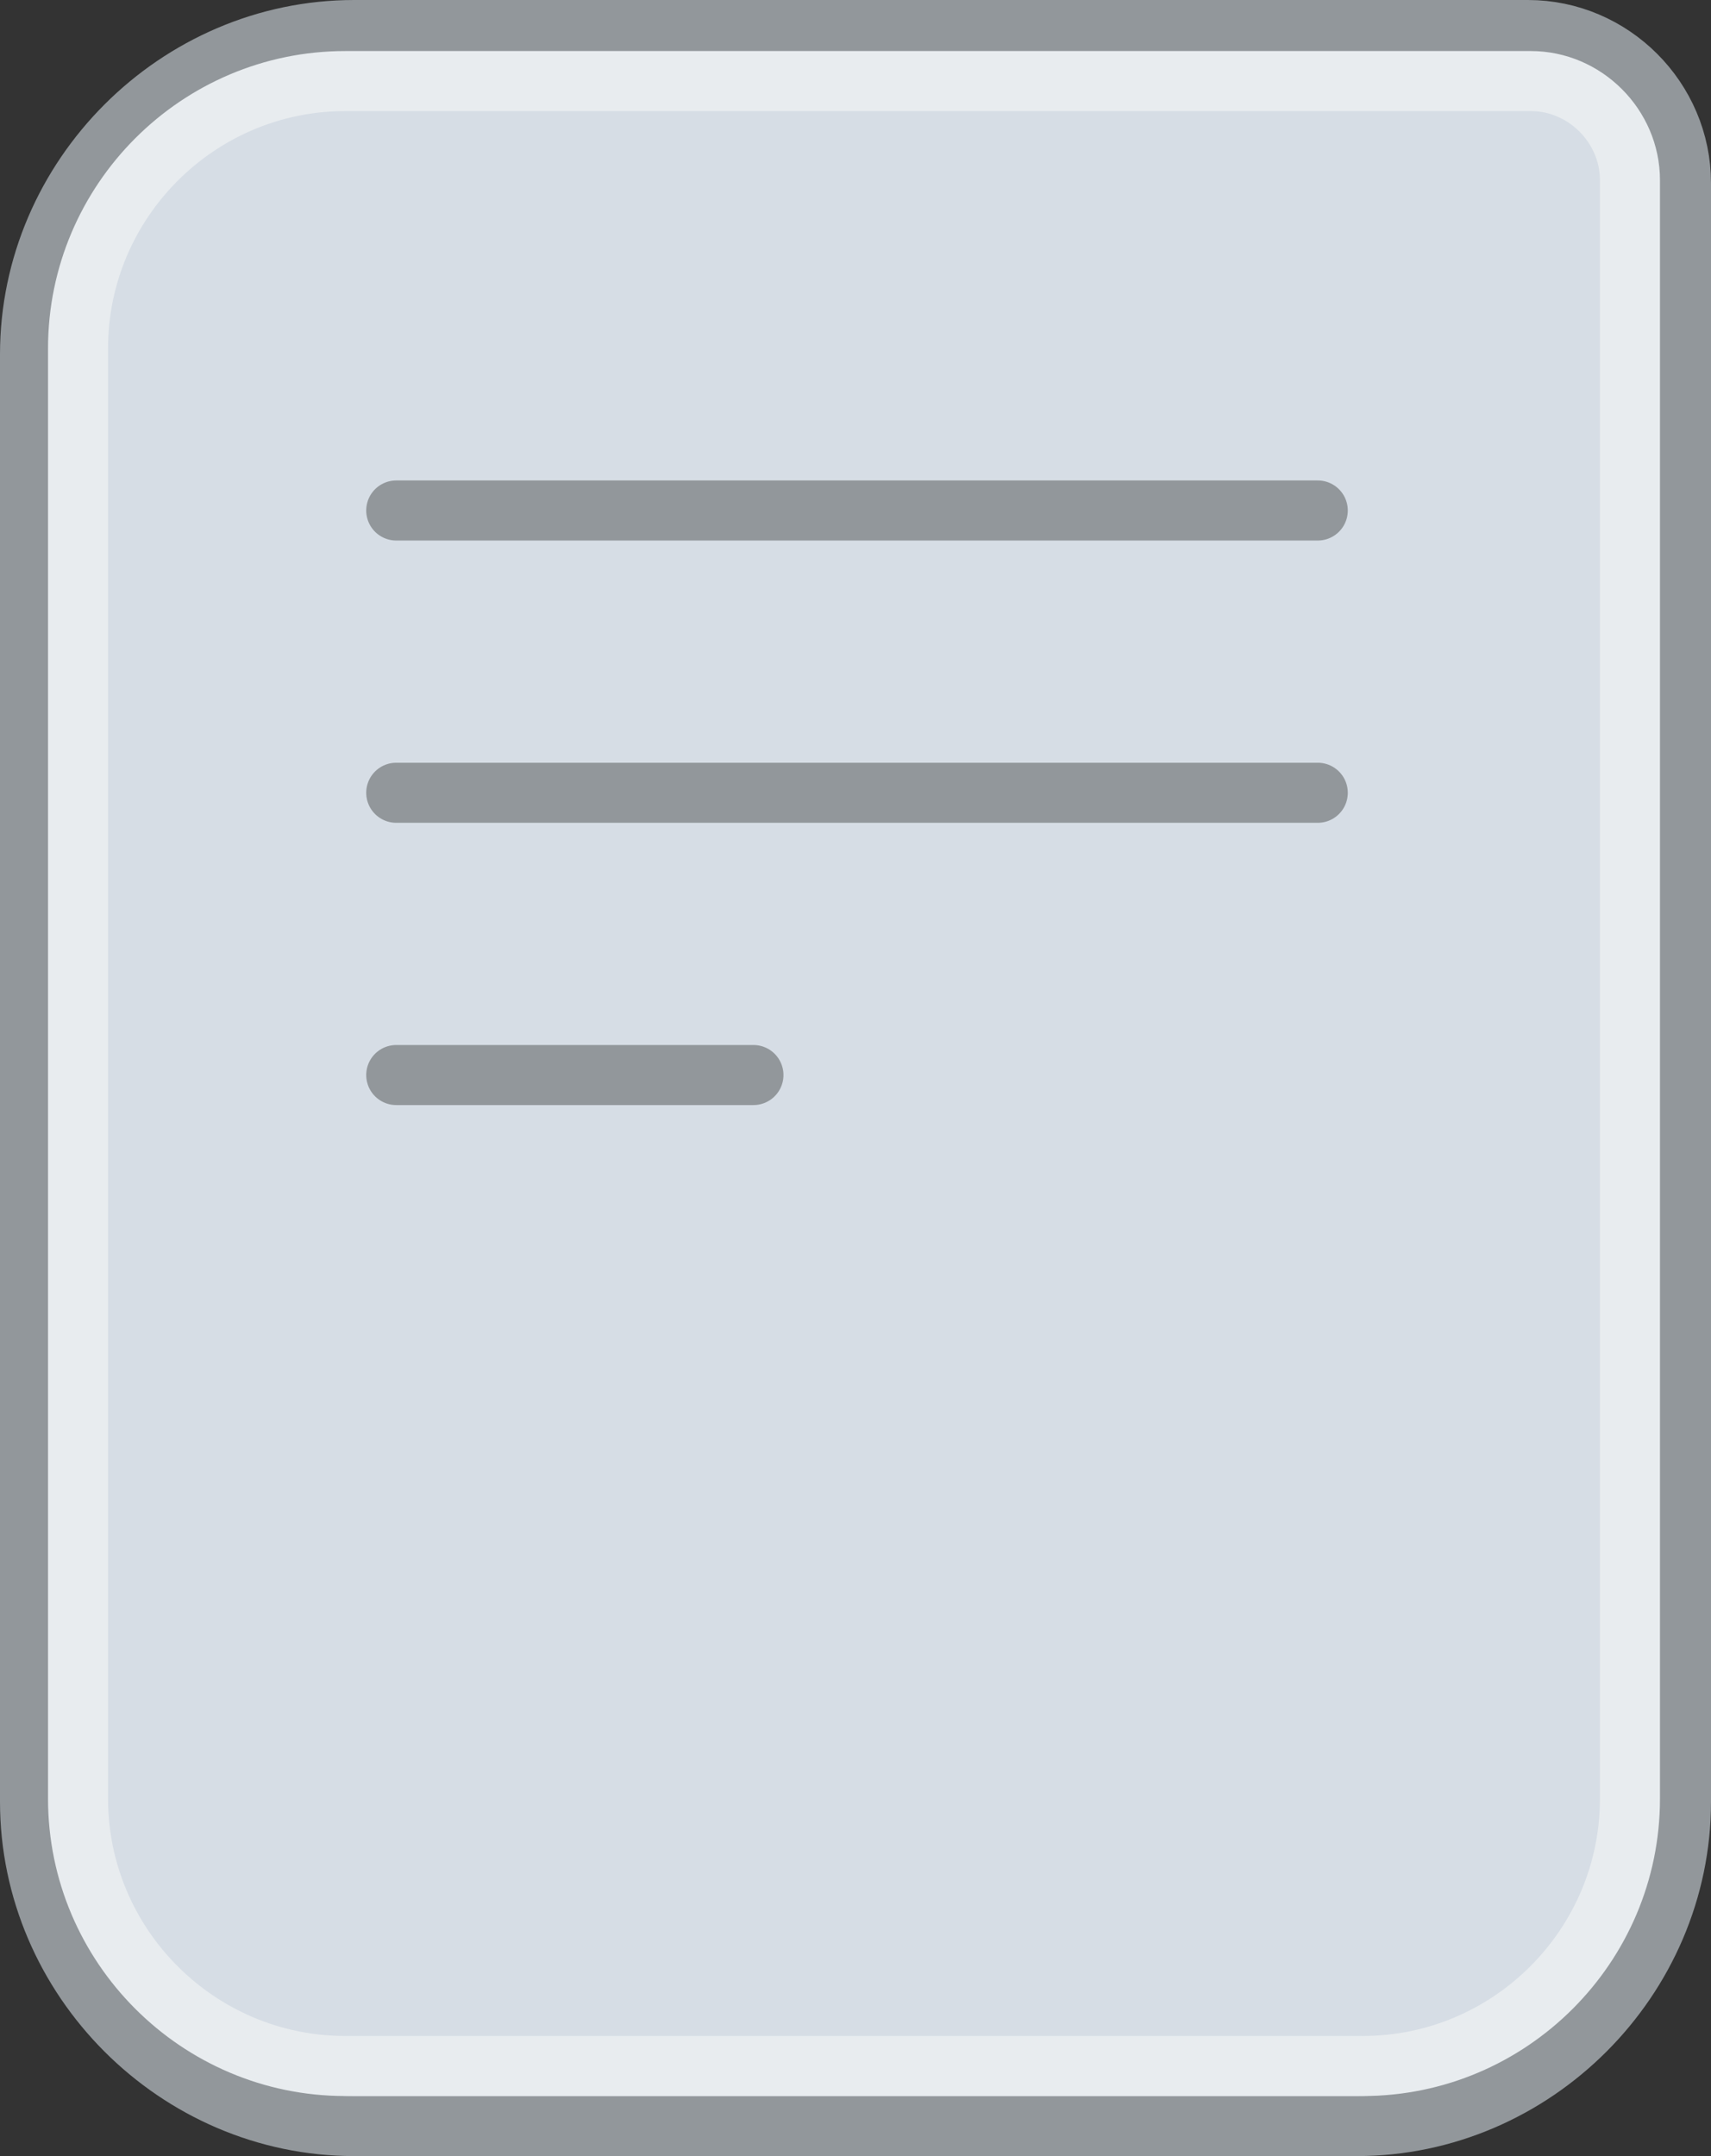 <svg xmlns="http://www.w3.org/2000/svg" id="Layer_1" x="0" y="0" version="1.1" viewBox="0 0 57 71.8" xml:space="preserve"><rect x="0" y="0" width="57" height="71.8" fill="#333333" stroke="none"/><path id="path226" fill="#d6dde5" stroke="#92979b" stroke-linecap="round" stroke-linejoin="round" stroke-miterlimit="10" stroke-width="2" d="M45.2 70.8H11.8C5.9 70.8 1 65.9 1 60V11.8C1 5.9 5.9 1 11.8 1h39.1C53.7 1 56 3.3 56 6.1V60c0 5.9-4.9 10.8-10.8 10.8z" class="st34"/><path id="path228" fill="none" stroke="#e8ecef" stroke-linecap="round" stroke-linejoin="round" stroke-miterlimit="10" stroke-width="2" d="M45.4 68.8H11.5c-4.9 0-8.9-4-8.9-8.9V11.6c0-4.9 4-8.9 8.9-8.9H51c1.8 0 3.3 1.5 3.3 3.3v53.9c0 4.9-4 8.9-8.9 8.9z"/><path id="line230" fill="#d6dde5" stroke="#92979b" stroke-linecap="round" stroke-linejoin="round" stroke-miterlimit="10" stroke-width="2" d="M13.2 17h30.7" class="st34"/><path id="line232" fill="#d6dde5" stroke="#92979b" stroke-linecap="round" stroke-linejoin="round" stroke-miterlimit="10" stroke-width="2" d="M13.2 26.4h30.7" class="st34"/><path id="line234" fill="#d6dde5" stroke="#92979b" stroke-linecap="round" stroke-linejoin="round" stroke-miterlimit="10" stroke-width="2" d="M13.2 35.8h11.9" class="st34"/></svg>